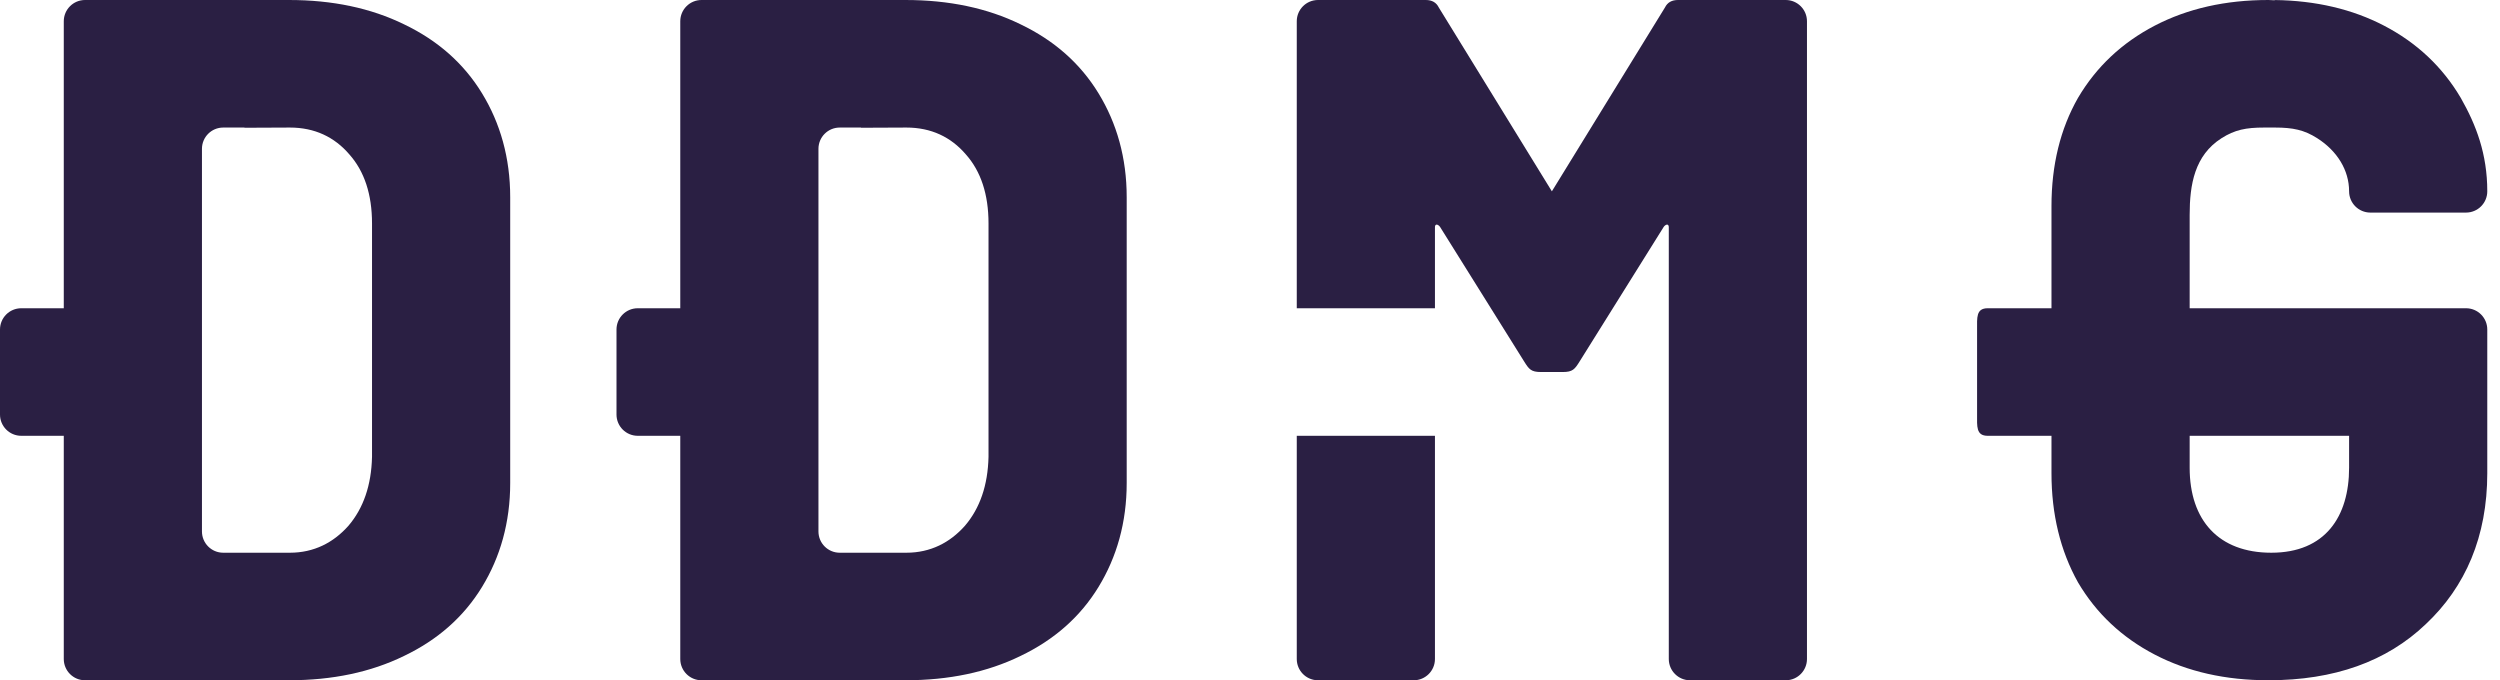 <svg width="147" height="40" viewBox="0 0 147 40" fill="none" xmlns="http://www.w3.org/2000/svg">
<path d="M77.493 0L83.839 9.53674e-05C84.202 9.53674e-05 84.456 0.147 84.601 0.441L91.25 11.25L97.899 0.441C98.044 0.147 98.298 9.53674e-05 98.661 9.53674e-05L105.007 0C105.694 0.004 106.25 0.562 106.25 1.25V38.75C106.25 39.425 105.714 39.976 105.045 39.999H103.75V40H99.375C98.685 40 98.125 39.44 98.125 38.75V13.389C98.134 13.195 98.025 13.162 97.9 13.262C97.874 13.282 97.845 13.312 97.819 13.352L92.883 21.25C92.596 21.71 92.476 21.875 91.891 21.875L91.875 21.875H90.625L90.609 21.875C90.024 21.875 89.904 21.71 89.617 21.25L84.681 13.352C84.655 13.312 84.626 13.282 84.6 13.262C84.475 13.162 84.366 13.195 84.375 13.389V18.125H76.25V1.25C76.25 0.562 76.806 0.004 77.493 0Z" fill="#2A1F43"/>
<path d="M76.25 25.625V38.75C76.25 39.425 76.786 39.976 77.455 39.999H79.375V40H83.125C83.815 40 84.375 39.44 84.375 38.75V25.625H76.25Z" fill="#2A1F43"/>
<path fill-rule="evenodd" clip-rule="evenodd" d="M3.75 1.25V18.125H1.25C0.56 18.125 0 18.685 0 19.375V24.375C0 25.065 0.56 25.625 1.25 25.625H3.75V38.75C3.75 39.44 4.31 40 5 40H8.75V39.999H16.989C19.551 39.999 21.806 39.523 23.756 38.57C25.744 37.618 27.273 36.266 28.343 34.513C29.414 32.761 30 30.723 30 28.399V11.6C30 9.276 29.414 7.238 28.343 5.486C27.273 3.733 25.744 2.381 23.756 1.429C21.806 0.476 19.551 0 16.989 0H5C4.31 0 3.75 0.56 3.75 1.25ZM17.047 32.5H13.125C12.435 32.5 11.875 31.94 11.875 31.25V8.75C11.875 8.06 12.435 7.5 13.125 7.5H14.375V7.512L17.047 7.5C18.499 7.5 19.665 8.053 20.545 9.082C21.424 10.072 21.875 11.425 21.875 13.139V26.86C21.837 28.536 21.366 29.888 20.487 30.917C19.608 31.907 18.461 32.5 17.047 32.5Z" fill="#2A1F43"/>
<path fill-rule="evenodd" clip-rule="evenodd" d="M40 1.25V18.125H37.5C36.81 18.125 36.25 18.685 36.25 19.375V24.375C36.25 25.065 36.81 25.625 37.5 25.625H40V38.75C40 39.44 40.56 40 41.25 40H45V39.999H53.239C55.801 39.999 58.056 39.523 60.006 38.57C61.994 37.618 63.523 36.266 64.593 34.513C65.664 32.761 66.25 30.723 66.25 28.399V11.6C66.25 9.276 65.664 7.238 64.593 5.486C63.523 3.733 61.994 2.381 60.006 1.429C58.056 0.476 55.801 0 53.239 0H41.25C40.56 0 40 0.56 40 1.25ZM53.297 32.5H49.375C48.685 32.5 48.125 31.94 48.125 31.25V8.75C48.125 8.06 48.685 7.5 49.375 7.5H50.625V7.512L53.297 7.5C54.749 7.5 55.915 8.053 56.795 9.082C57.674 10.072 58.125 11.425 58.125 13.139V26.86C58.087 28.536 57.617 29.888 56.737 30.917C55.858 31.907 54.711 32.5 53.297 32.5Z" fill="#2A1F43"/>
<path d="M126.699 38.49C124.768 37.485 123.264 36.07 122.187 34.245C121.147 32.383 120.627 30.241 120.627 27.82V12.123C120.627 9.702 121.147 7.579 122.187 5.754C123.264 3.929 124.768 2.514 126.699 1.508C128.631 0.503 130.859 0 133.385 0C133.508 0 133.63 0.006 133.752 0.017V0.002C136.171 0.035 138.314 0.537 140.179 1.508C142.11 2.514 143.615 3.929 144.692 5.754C145.605 7.356 146.252 9.062 146.252 11.25C146.252 11.939 145.695 12.497 145.007 12.5H139.372C138.684 12.497 138.127 11.939 138.127 11.25C138.127 10 137.419 8.869 136.252 8.126C135.48 7.635 134.823 7.502 133.775 7.5L133.127 7.5C132.065 7.5 131.404 7.632 130.627 8.126C129.04 9.136 128.752 10.856 128.752 12.636V27.5C128.752 30.595 130.455 32.5 133.552 32.5C136.731 32.5 138.127 30.374 138.127 27.5V25.625H116.877C116.186 25.625 116.252 25.065 116.252 24.375V19.375C116.252 18.684 116.186 18.125 116.877 18.125H145.002C145.692 18.125 146.252 18.684 146.252 19.375V27.82C146.252 31.545 144.973 34.505 142.633 36.703C140.33 38.9 137.248 39.999 133.385 39.999C130.859 39.999 128.631 39.496 126.699 38.49Z" fill="#2A1F43"/>
</svg>
